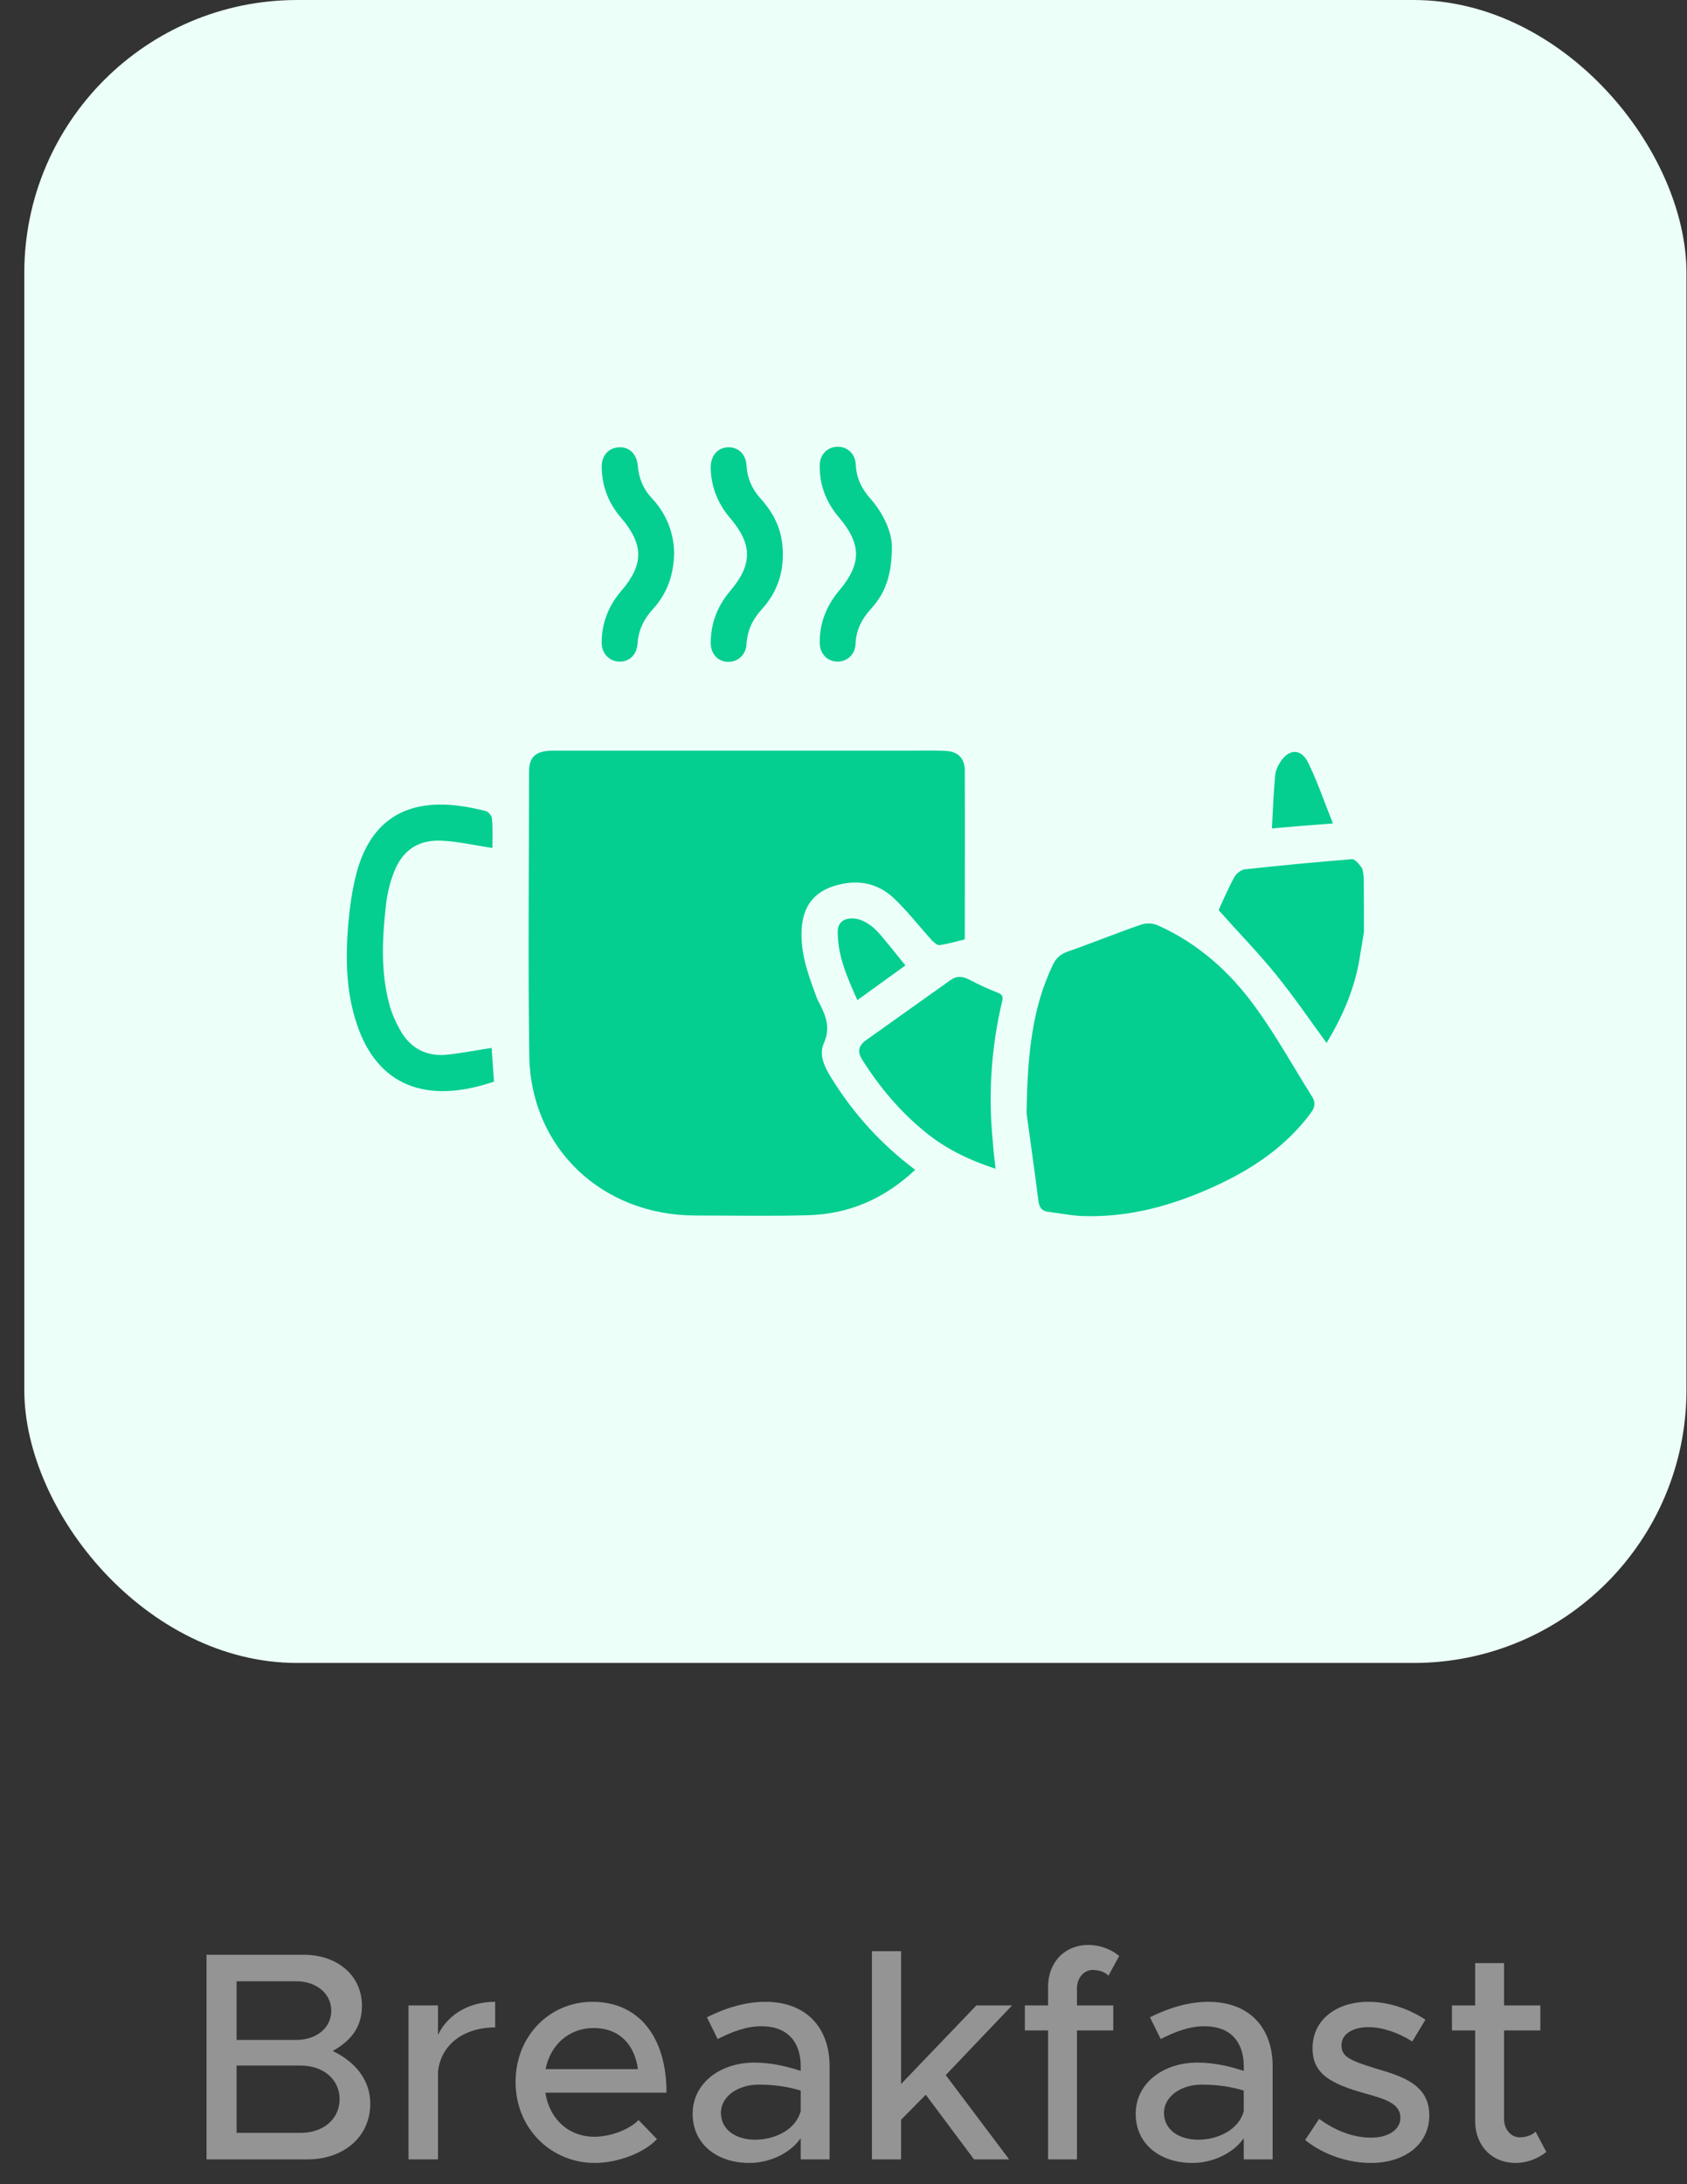<svg width="68" height="88" viewBox="0 0 68 88" fill="none" xmlns="http://www.w3.org/2000/svg">
<rect x="0" y="0" width="68" height="88" fill="#333333" stroke="none"/>
<rect x="0.979" width="67" height="67" rx="11" fill="#ECFFF9"/>
<path d="M8.325 87H12.393C13.869 87 14.925 86.076 14.925 84.756C14.925 83.844 14.373 83.1 13.413 82.632C14.157 82.212 14.589 81.672 14.589 80.808C14.589 79.608 13.617 78.756 12.237 78.756H8.325V87ZM9.537 82.188V79.824H11.937C12.765 79.824 13.353 80.328 13.353 81.012C13.353 81.696 12.765 82.188 11.937 82.188H9.537ZM9.537 85.932V83.22H12.117C13.041 83.22 13.689 83.784 13.689 84.576C13.689 85.368 13.041 85.932 12.117 85.932H9.537ZM17.655 81.984V80.796H16.467V87H17.655V83.472C17.763 82.392 18.675 81.684 19.959 81.684V80.652C18.891 80.652 18.051 81.168 17.655 81.984ZM23.962 86.088C22.894 86.088 22.138 85.344 21.982 84.312H26.866C26.866 82.092 25.774 80.652 23.878 80.652C22.162 80.652 20.782 82.02 20.782 83.88C20.782 85.788 22.246 87.144 23.974 87.144C24.85 87.144 25.93 86.772 26.482 86.184L25.738 85.416C25.366 85.8 24.61 86.088 23.962 86.088ZM23.926 81.708C24.994 81.708 25.582 82.404 25.714 83.364H21.994C22.186 82.356 22.966 81.708 23.926 81.708ZM30.847 80.652C30.163 80.652 29.383 80.832 28.495 81.276L28.927 82.152C29.467 81.876 30.067 81.636 30.679 81.636C31.915 81.636 32.275 82.464 32.275 83.244V83.436C31.675 83.232 31.015 83.1 30.403 83.1C29.035 83.1 27.919 83.928 27.919 85.164C27.919 86.376 28.891 87.144 30.211 87.144C30.967 87.144 31.819 86.796 32.275 86.148V87H33.439V83.244C33.439 81.708 32.515 80.652 30.847 80.652ZM30.439 86.208C29.659 86.208 29.059 85.8 29.059 85.128C29.059 84.456 29.755 83.988 30.583 83.988C31.195 83.988 31.771 84.072 32.275 84.228V85.056C32.071 85.824 31.207 86.208 30.439 86.208ZM40.797 80.796H39.357L36.321 83.964V78.612H35.145V87H36.321V85.404L37.317 84.396L39.261 87H40.677L38.121 83.604L40.797 80.796ZM43.41 80.112C43.41 79.68 43.698 79.368 44.046 79.368C44.31 79.368 44.55 79.464 44.682 79.596L45.114 78.804C44.778 78.528 44.322 78.36 43.878 78.36C42.918 78.36 42.246 79.056 42.246 80.052V80.796H41.31V81.804H42.246V87H43.41V81.804H44.874V80.796H43.41V80.112ZM48.706 80.652C48.022 80.652 47.242 80.832 46.354 81.276L46.786 82.152C47.326 81.876 47.926 81.636 48.538 81.636C49.774 81.636 50.134 82.464 50.134 83.244V83.436C49.534 83.232 48.874 83.1 48.262 83.1C46.894 83.1 45.778 83.928 45.778 85.164C45.778 86.376 46.75 87.144 48.07 87.144C48.826 87.144 49.678 86.796 50.134 86.148V87H51.298V83.244C51.298 81.708 50.374 80.652 48.706 80.652ZM48.298 86.208C47.518 86.208 46.918 85.8 46.918 85.128C46.918 84.456 47.614 83.988 48.442 83.988C49.054 83.988 49.63 84.072 50.134 84.228V85.056C49.93 85.824 49.066 86.208 48.298 86.208ZM55.26 87.144C56.616 87.144 57.612 86.4 57.612 85.224C57.612 83.988 56.52 83.652 55.5 83.352C54.456 83.028 54.072 82.884 54.072 82.404C54.072 81.936 54.552 81.672 55.164 81.672C55.704 81.672 56.328 81.876 56.928 82.248L57.456 81.372C56.784 80.928 55.968 80.652 55.164 80.652C53.844 80.652 52.896 81.396 52.908 82.536C52.908 83.544 53.616 83.952 55.044 84.348C55.812 84.564 56.448 84.744 56.448 85.32C56.448 85.8 55.968 86.124 55.272 86.124C54.54 86.124 53.832 85.848 53.172 85.368L52.608 86.22C53.352 86.82 54.348 87.144 55.26 87.144ZM61.897 85.884C61.765 86.016 61.525 86.112 61.261 86.112C60.913 86.112 60.625 85.8 60.625 85.368V81.804H62.089V80.796H60.625V79.092H59.461V80.796H58.525V81.804H59.461V85.452C59.461 86.448 60.133 87.144 61.093 87.144C61.537 87.144 61.993 86.976 62.329 86.7L61.897 85.884Z" fill="#949494"/>
<g clip-path="url(#clip0_814_161)">
<path d="M54.978 37.55C54.925 37.877 54.872 38.192 54.818 38.518C54.626 39.791 54.123 40.947 53.471 42.02C52.797 41.094 52.156 40.159 51.45 39.286C50.734 38.402 49.943 37.593 49.12 36.667C49.248 36.394 49.473 35.857 49.751 35.342C49.825 35.205 50.018 35.047 50.168 35.026C51.611 34.869 53.054 34.732 54.497 34.616C54.615 34.606 54.786 34.816 54.882 34.953C54.946 35.047 54.946 35.205 54.968 35.331C54.978 36.078 54.978 36.814 54.978 37.55Z" fill="#05CE91"/>
<path d="M36.889 47.131C35.66 48.288 34.227 48.919 32.56 48.961C31.052 49.003 29.545 48.972 28.038 48.972C24.264 48.972 21.388 46.248 21.334 42.535C21.281 38.728 21.324 34.922 21.324 31.114C21.324 30.473 21.602 30.242 22.328 30.242C27.118 30.242 31.908 30.242 36.697 30.242C37.167 30.242 37.627 30.231 38.098 30.252C38.611 30.273 38.889 30.547 38.889 31.051C38.899 33.291 38.889 35.542 38.889 37.782C38.889 37.803 38.878 37.835 38.867 37.856C38.536 37.929 38.205 38.034 37.873 38.077C37.777 38.087 37.649 37.971 37.563 37.887C37.05 37.319 36.58 36.709 36.024 36.184C35.339 35.542 34.505 35.416 33.607 35.7C32.816 35.952 32.41 36.499 32.325 37.288C32.228 38.234 32.517 39.107 32.838 39.969C32.891 40.127 32.955 40.295 33.041 40.443C33.297 40.947 33.479 41.421 33.212 42.02C32.998 42.483 33.222 42.967 33.49 43.398C34.377 44.839 35.489 46.08 36.889 47.131Z" fill="#05CE91"/>
<path d="M41.38 44.859C41.412 42.357 41.636 40.569 42.427 38.897C42.556 38.613 42.737 38.444 43.037 38.339C44.031 37.992 45.004 37.593 45.987 37.256C46.191 37.182 46.468 37.193 46.661 37.277C48.307 38.013 49.601 39.181 50.627 40.611C51.45 41.747 52.135 42.987 52.883 44.176C53.043 44.428 53.001 44.618 52.83 44.849C51.814 46.216 50.446 47.121 48.917 47.815C47.228 48.582 45.474 49.066 43.593 48.992C43.144 48.971 42.695 48.877 42.246 48.824C42 48.793 41.893 48.645 41.861 48.414C41.679 46.984 41.476 45.585 41.38 44.859Z" fill="#05CE91"/>
<path d="M40.129 47.089C39.07 46.742 38.13 46.29 37.317 45.627C36.301 44.807 35.468 43.818 34.773 42.725C34.559 42.399 34.58 42.146 34.901 41.915C36.034 41.105 37.167 40.306 38.301 39.496C38.557 39.307 38.803 39.328 39.081 39.475C39.444 39.664 39.819 39.843 40.204 39.99C40.407 40.064 40.439 40.159 40.396 40.337C39.947 42.22 39.829 44.123 40.022 46.037C40.043 46.374 40.086 46.71 40.129 47.089Z" fill="#05CE91"/>
<path d="M19.848 34.164C19.132 34.059 18.469 33.901 17.796 33.87C16.855 33.828 16.224 34.259 15.882 35.132C15.722 35.542 15.615 35.983 15.561 36.425C15.412 37.761 15.337 39.096 15.679 40.411C15.775 40.8 15.946 41.179 16.149 41.536C16.555 42.241 17.197 42.577 18.02 42.493C18.608 42.43 19.196 42.315 19.816 42.22C19.848 42.651 19.88 43.114 19.912 43.577C17.208 44.502 15.219 43.766 14.385 41.263C13.947 39.969 13.925 38.634 14.032 37.288C14.097 36.562 14.193 35.826 14.385 35.121C14.952 33.081 16.331 32.198 18.458 32.461C18.843 32.503 19.217 32.587 19.592 32.681C19.688 32.713 19.816 32.86 19.827 32.965C19.87 33.375 19.848 33.796 19.848 34.164Z" fill="#05CE91"/>
<path d="M27.172 22.313C27.15 23.206 26.872 23.932 26.316 24.542C25.942 24.952 25.728 25.404 25.696 25.951C25.664 26.393 25.343 26.677 24.948 26.656C24.552 26.635 24.253 26.33 24.253 25.899C24.253 25.11 24.52 24.416 25.044 23.806C25.953 22.744 25.953 21.945 25.044 20.872C24.531 20.283 24.264 19.599 24.253 18.821C24.242 18.358 24.531 18.043 24.948 18.022C25.365 18.001 25.664 18.285 25.707 18.758C25.75 19.273 25.931 19.715 26.295 20.094C26.894 20.746 27.172 21.524 27.172 22.313Z" fill="#05CE91"/>
<path d="M35.949 21.976C35.959 23.164 35.681 23.9 35.115 24.521C34.73 24.941 34.505 25.393 34.484 25.961C34.463 26.382 34.121 26.676 33.725 26.655C33.319 26.634 33.041 26.319 33.041 25.877C33.041 25.088 33.319 24.394 33.832 23.784C34.73 22.722 34.73 21.923 33.821 20.85C33.308 20.251 33.03 19.546 33.041 18.758C33.041 18.326 33.34 18.011 33.746 18C34.153 17.99 34.473 18.274 34.495 18.715C34.516 19.273 34.741 19.715 35.115 20.125C35.681 20.787 35.938 21.502 35.949 21.976Z" fill="#05CE91"/>
<path d="M31.555 22.355C31.555 23.185 31.277 23.922 30.71 24.542C30.336 24.952 30.122 25.404 30.09 25.951C30.069 26.383 29.737 26.677 29.342 26.666C28.935 26.656 28.647 26.34 28.647 25.909C28.647 25.12 28.914 24.426 29.427 23.816C30.336 22.754 30.336 21.934 29.438 20.882C28.935 20.293 28.657 19.61 28.647 18.832C28.647 18.369 28.914 18.043 29.331 18.022C29.748 18.001 30.069 18.295 30.09 18.758C30.122 19.263 30.304 19.694 30.646 20.073C31.298 20.798 31.555 21.482 31.555 22.355Z" fill="#05CE91"/>
<path d="M36.494 38.897C35.842 39.37 35.222 39.812 34.559 40.295C34.163 39.401 33.757 38.518 33.768 37.529C33.768 37.151 34.046 36.951 34.495 37.014C34.709 37.046 34.922 37.161 35.093 37.288C35.286 37.424 35.446 37.614 35.596 37.792C35.906 38.16 36.195 38.529 36.494 38.897Z" fill="#05CE91"/>
<path d="M51.269 33.376C51.312 32.639 51.333 31.945 51.397 31.262C51.408 31.083 51.483 30.904 51.579 30.746C51.932 30.157 52.445 30.136 52.733 30.736C53.108 31.504 53.386 32.324 53.728 33.176C52.851 33.239 52.103 33.302 51.269 33.376Z" fill="#05CE91"/>
</g>
<defs>
<clipPath id="clip0_814_161">
<rect width="41" height="31" fill="white" transform="translate(13.979 18)"/>
</clipPath>
</defs>
</svg>
